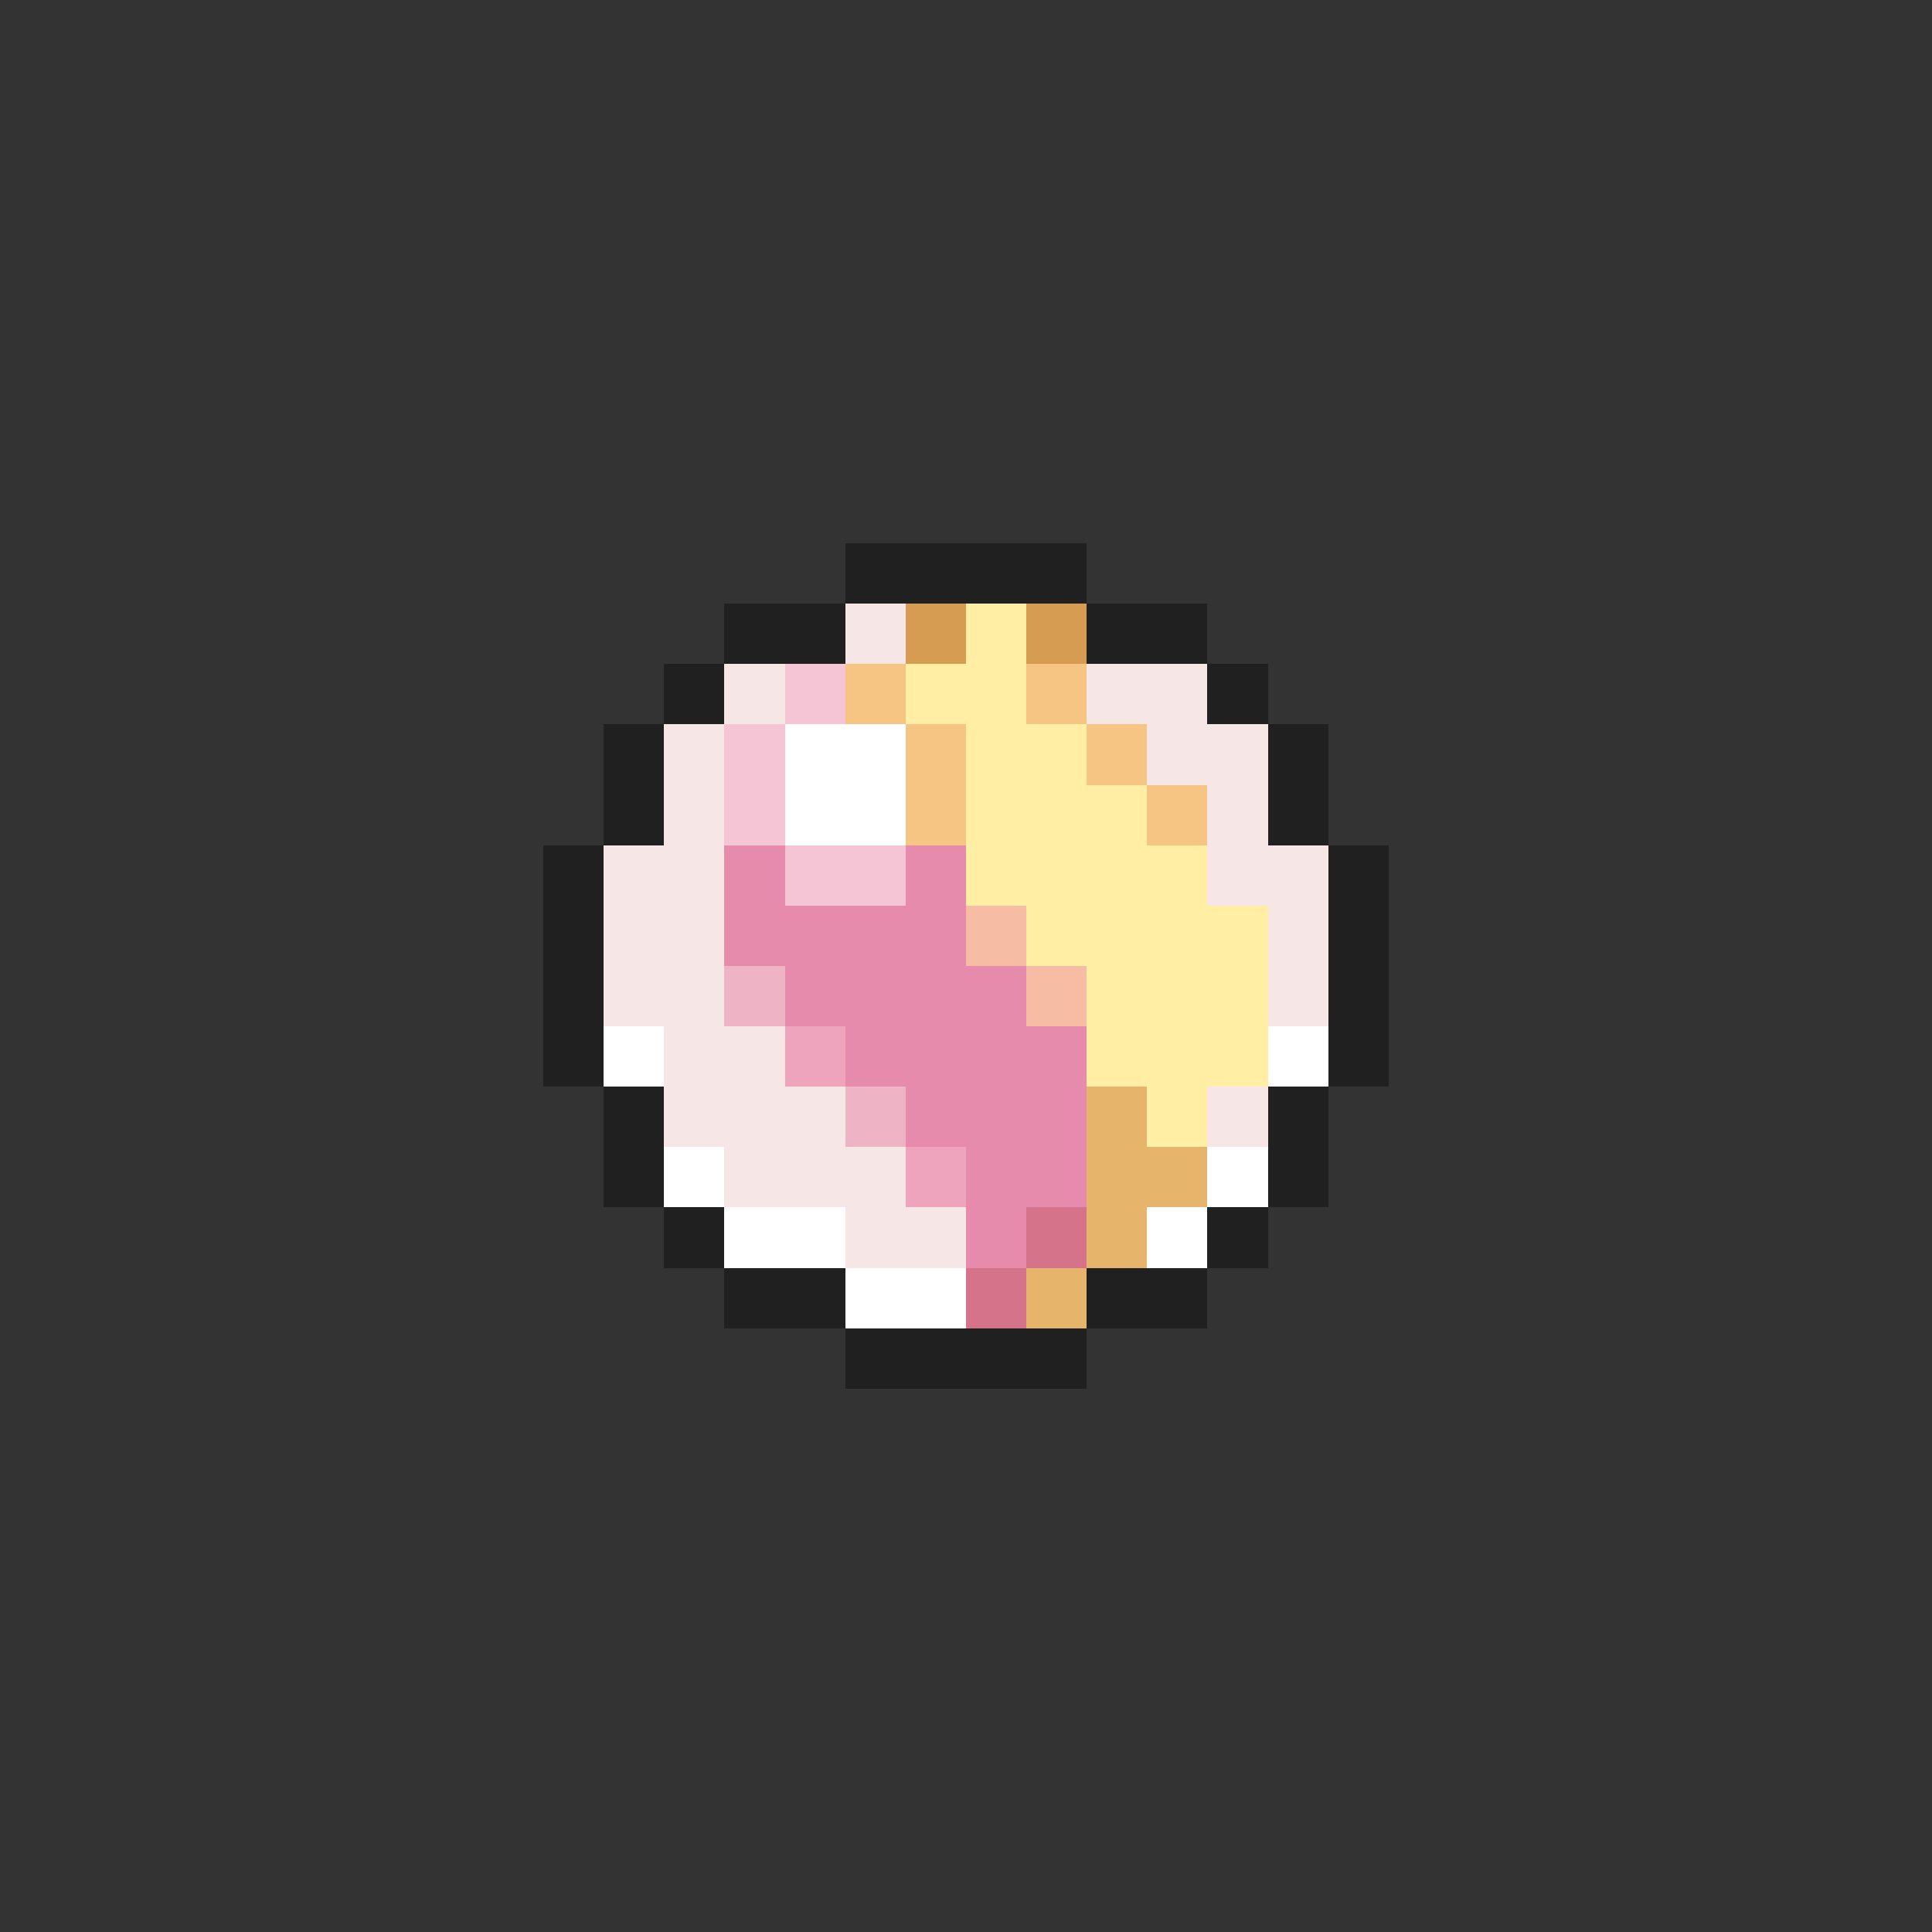 <svg xmlns="http://www.w3.org/2000/svg" viewBox="0 -0.5 32 32" shape-rendering="crispEdges">
<rect x="0" y="-0.5" width="32" height="32" fill="#333333" stroke="none"/>
<path stroke="#202020" d="M14 9h4M12 10h2M18 10h2M11 11h1M20 11h1M10 12h1M21 12h1M10 13h1M21 13h1M9 14h1M22 14h1M9 15h1M22 15h1M9 16h1M22 16h1M9 17h1M22 17h1M10 18h1M21 18h1M10 19h1M21 19h1M11 20h1M20 20h1M12 21h2M18 21h2M14 22h4" />
<path stroke="#f6e6e6" d="M14 10h1M12 11h1M18 11h2M11 12h1M19 12h2M11 13h1M20 13h1M10 14h2M20 14h2M10 15h2M21 15h1M10 16h2M21 16h1M11 17h2M11 18h3M20 18h1M12 19h3M14 20h2" />
<path stroke="#d59c52" d="M15 10h1M17 10h1" />
<path stroke="#ffeea4" d="M16 10h1M15 11h2M16 12h2M16 13h3M16 14h4M17 15h4M18 16h3M18 17h3M19 18h1" />
<path stroke="#f6c5d5" d="M13 11h1M12 12h1M12 13h1M13 14h2" />
<path stroke="#f6c583" d="M14 11h1M17 11h1M15 12h1M18 12h1M15 13h1M19 13h1" />
<path stroke="#ffffff" d="M13 12h2M13 13h2M10 17h1M21 17h1M11 19h1M20 19h1M12 20h2M19 20h1M14 21h2" />
<path stroke="#e68bac" d="M12 14h1M15 14h1M12 15h4M13 16h4M14 17h4M15 18h3M16 19h2M16 20h1" />
<path stroke="#f6bda4" d="M16 15h1M17 16h1" />
<path stroke="#eeb4c5" d="M12 16h1M14 18h1" />
<path stroke="#eea4bd" d="M13 17h1M15 19h1" />
<path stroke="#e6b46a" d="M18 18h1M18 19h2M18 20h1M17 21h1" />
<path stroke="#d5738b" d="M17 20h1M16 21h1" />
</svg>